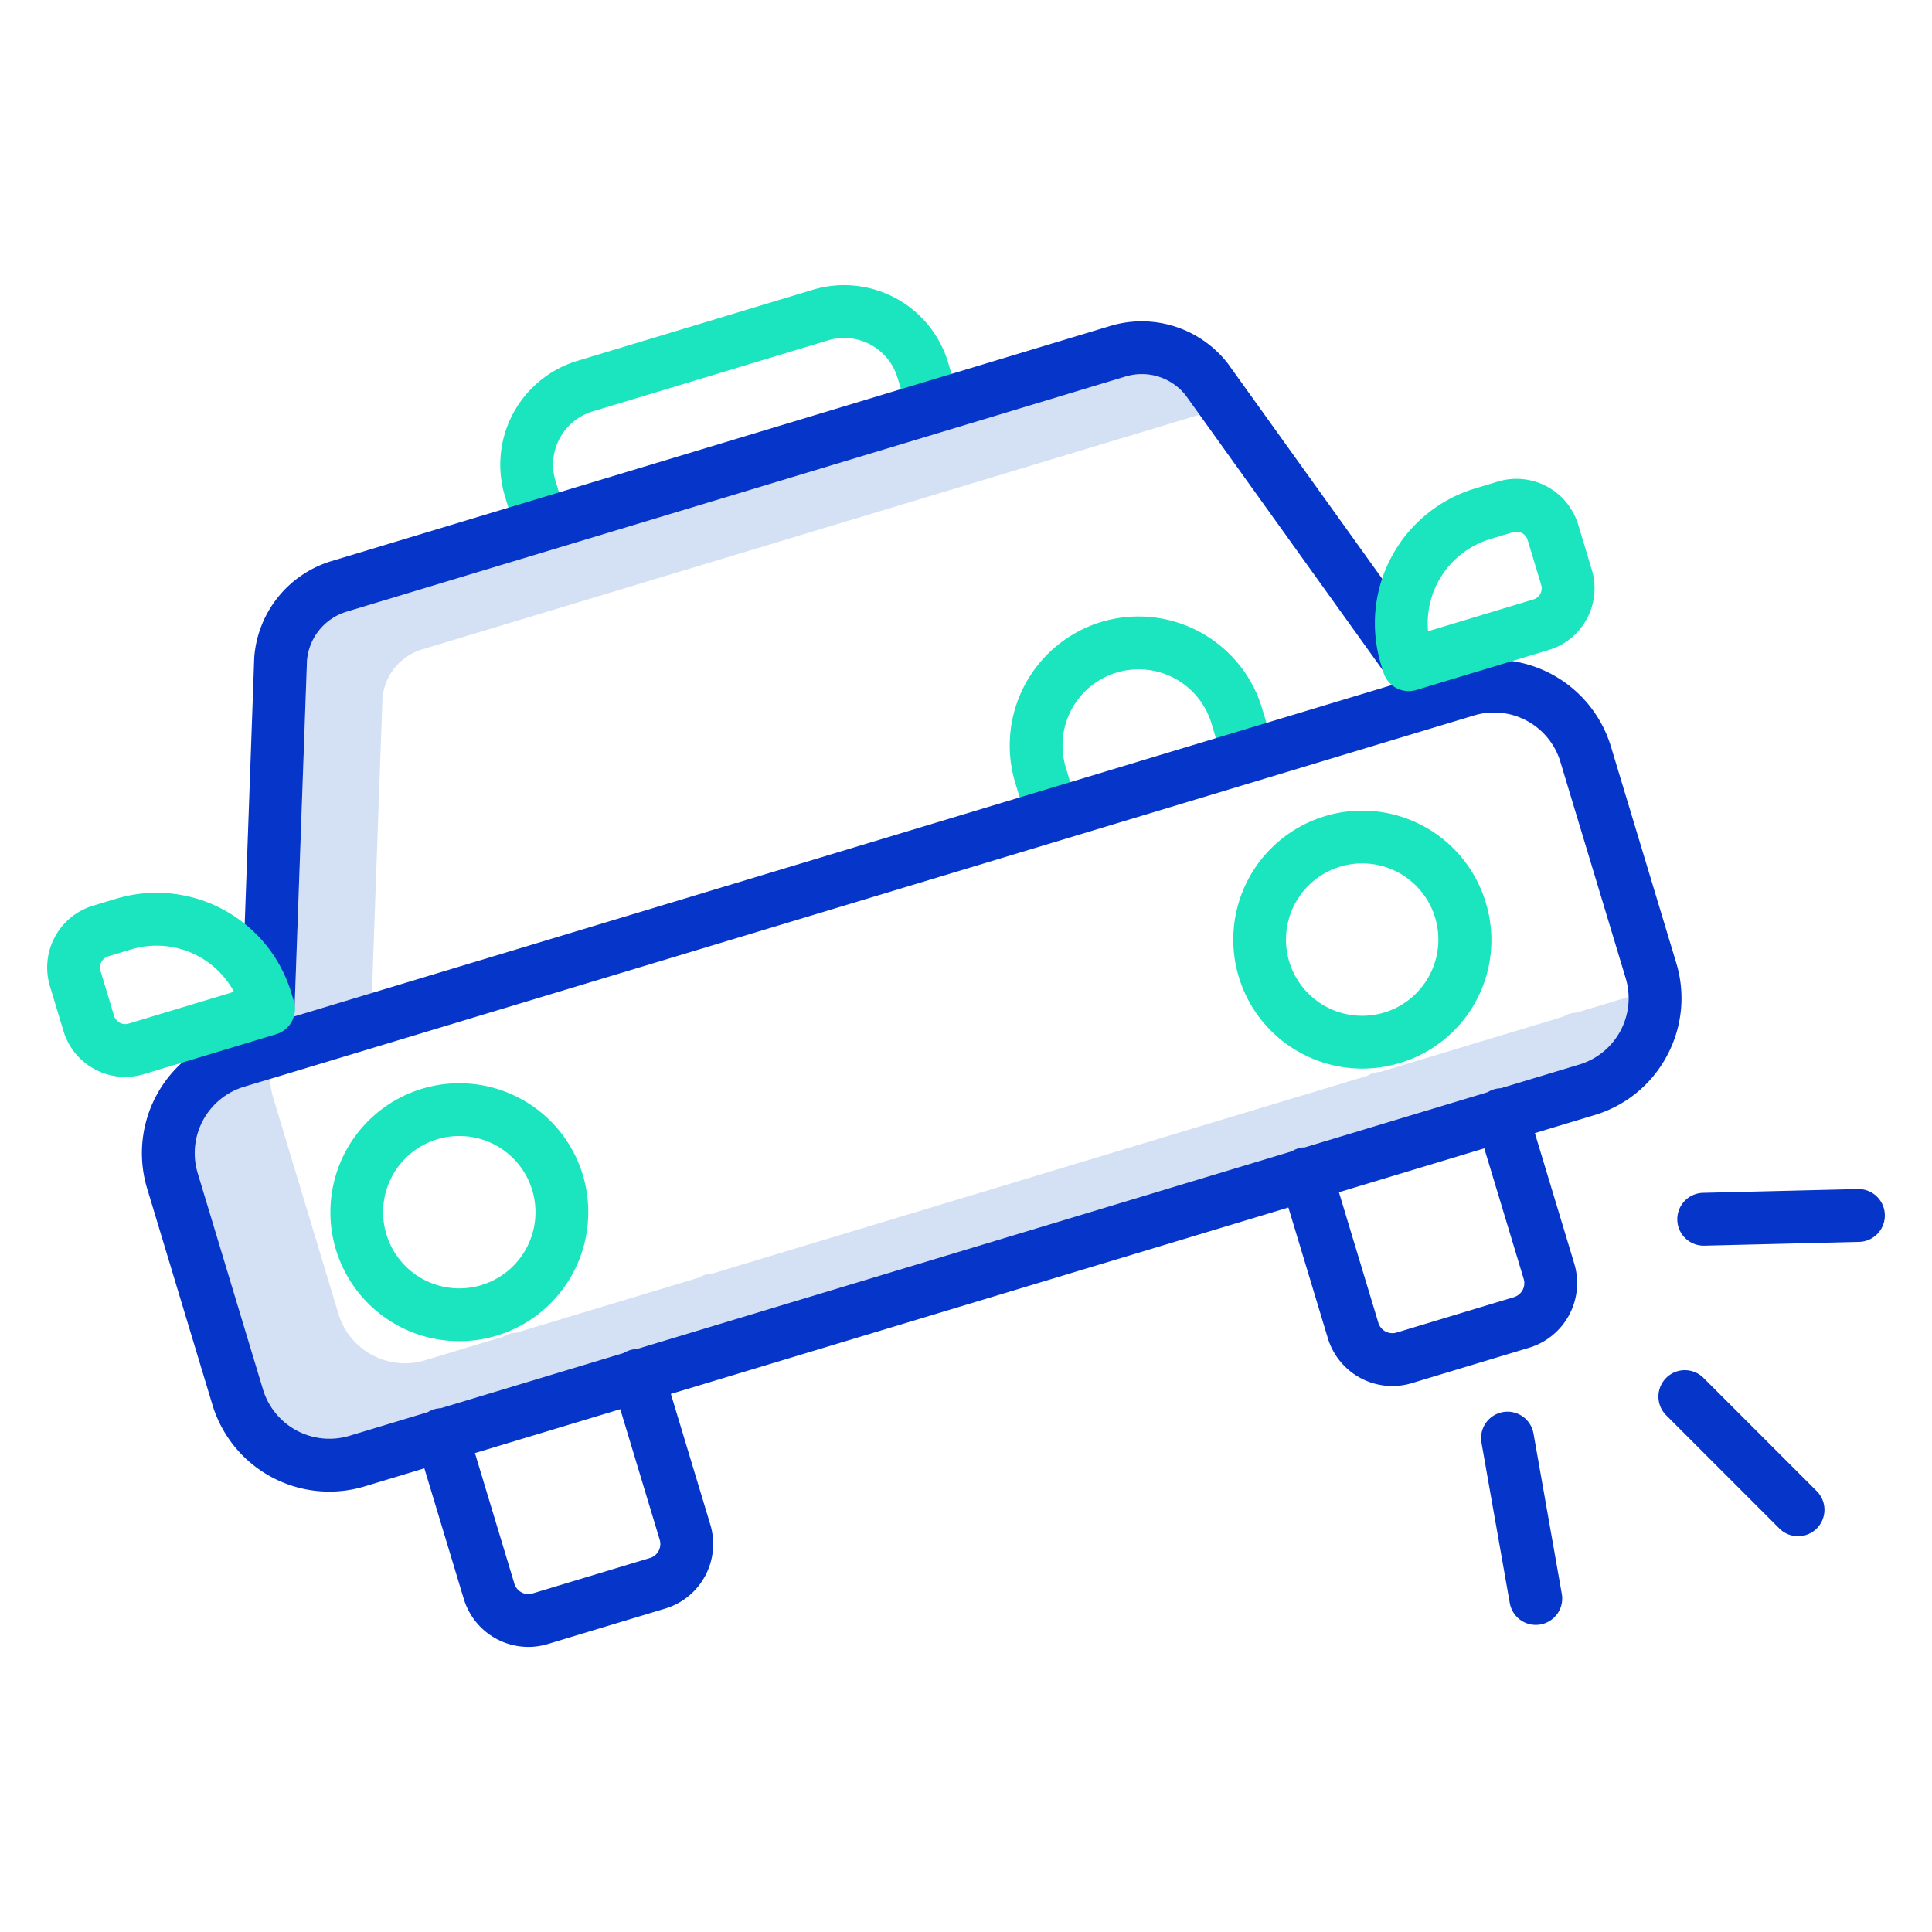<?xml version="1.0"?>
<svg xmlns="http://www.w3.org/2000/svg" id="Layer_1" data-name="Layer 1" viewBox="0 0 512 512" width="512" height="512"><title>flat tire</title><path d="M101.356,185.045a14.826,14.826,0,0,1,10.425-12.916L317.893,109.9l-3.7-5.153a14.823,14.823,0,0,0-15.83-4.991L91.781,162.129a14.826,14.826,0,0,0-10.425,12.916l-3.37,94.317,20.579-6.213Z" style="fill:#d4e1f4"/><path d="M417.735,268.378a6.831,6.831,0,0,0-3.455,1.043l-48.466,14.633a6.8,6.8,0,0,0-3.454,1.042l-173.6,52.411a6.779,6.779,0,0,0-3.454,1.043l-48.463,14.631a7.039,7.039,0,0,0-1.8.288,6.968,6.968,0,0,0-1.659.756L112.6,360.5a18.4,18.4,0,0,1-22.9-12.279l-17.3-57.316a18.48,18.48,0,0,1-.777-5l-6.943,2.1a18.372,18.372,0,0,0-12.28,22.9l17.3,57.316A18.4,18.4,0,0,0,92.6,380.5l20.793-6.277a6.968,6.968,0,0,1,1.659-.756,7.039,7.039,0,0,1,1.8-.288l48.463-14.631a6.779,6.779,0,0,1,3.454-1.043L342.36,305.1a6.8,6.8,0,0,1,3.454-1.042l48.466-14.633a6.831,6.831,0,0,1,3.455-1.043L418.53,282.1a18.357,18.357,0,0,0,13.057-17.9Z" style="fill:#d4e1f4"/><path d="M240.984,110.462l13.4-4.046-3.143-10.411a28.772,28.772,0,0,0-35.817-19.216l-62.42,18.844a28.74,28.74,0,0,0-19.2,35.827l3.143,10.411,13.4-4.047-3.143-10.41a14.74,14.74,0,0,1,9.843-18.378l62.42-18.845a14.759,14.759,0,0,1,18.368,9.861Z" style="fill:#1ae5be"/><path d="M291.869,164.82a34.217,34.217,0,0,0-22.829,42.6l3.411,11.3,13.4-4.047-3.412-11.3a20.168,20.168,0,1,1,38.615-11.657l2.992,9.909,13.4-4.046-2.992-9.91A34.214,34.214,0,0,0,291.869,164.82Z" style="fill:#1ae5be"/><path d="M441.752,279.809a32.158,32.158,0,0,0,2.461-24.656l-17.3-57.317a32.414,32.414,0,0,0-40.35-21.635l-3.2.966L325.49,96.474c-.051-.071-.1-.141-.156-.21a28.9,28.9,0,0,0-31.014-9.907L87.734,148.727a28.9,28.9,0,0,0-20.349,25.415c-.006.087-.011.173-.014.26l-3.546,99.235-3.2.967a32.372,32.372,0,0,0-21.636,40.349l17.3,57.317a32.363,32.363,0,0,0,40.351,21.635l15.821-4.777,10.447,34.6A17.9,17.9,0,0,0,140,436.449a17.944,17.944,0,0,0,5.186-.771l31.112-9.393a17.869,17.869,0,0,0,11.937-22.275l-10.446-34.6L341.435,320l10.446,34.6a17.861,17.861,0,0,0,22.27,11.947l31.113-9.393A17.892,17.892,0,0,0,417.2,334.882l-10.446-34.6,15.821-4.777A32.164,32.164,0,0,0,441.752,279.809ZM81.356,175.045a14.826,14.826,0,0,1,10.425-12.916l206.586-62.37a14.823,14.823,0,0,1,15.83,4.991l55,76.693L77.986,269.362Zm93.18,235.963a3.844,3.844,0,0,1-2.289,1.875l-31.112,9.392a3.871,3.871,0,0,1-4.822-2.591l-10.447-34.6,38.517-11.629,10.446,34.6A3.85,3.85,0,0,1,174.536,411.008Zm226.681-67.253L370.1,353.147a3.873,3.873,0,0,1-4.821-2.591l-10.446-34.6,38.517-11.629,10.446,34.6A3.876,3.876,0,0,1,401.217,343.755Zm-3.482-55.377a6.831,6.831,0,0,0-3.455,1.043l-48.466,14.633a6.8,6.8,0,0,0-3.454,1.042l-173.6,52.411a6.779,6.779,0,0,0-3.454,1.043l-48.463,14.631a7.039,7.039,0,0,0-1.8.288,6.968,6.968,0,0,0-1.659.756L92.6,380.5a18.4,18.4,0,0,1-22.9-12.279l-17.3-57.316a18.372,18.372,0,0,1,12.28-22.9l7.965-2.4.071-.021,317.9-95.976a18.364,18.364,0,0,1,22.9,12.279l17.3,57.316a18.374,18.374,0,0,1-12.281,22.9Z" style="fill:#0635c9"/><path d="M444.5,323.284a7,7,0,0,0,7,6.829l.174,0,41-1a7,7,0,0,0-.342-14l-41,1A7,7,0,0,0,444.5,323.284Z" style="fill:#0635c9"/><path d="M398.283,374.219a7,7,0,0,0-5.677,8.11l7.5,42.5a7,7,0,0,0,13.788-2.433l-7.5-42.5A7,7,0,0,0,398.283,374.219Z" style="fill:#0635c9"/><path d="M471.55,405.062a7,7,0,0,0,9.9-9.9l-30-30a7,7,0,0,0-9.9,9.9Z" style="fill:#0635c9"/><path d="M154.449,311.364a34.176,34.176,0,1,0-22.828,42.6A34.217,34.217,0,0,0,154.449,311.364Zm-26.875,29.2a20.19,20.19,0,1,1,13.473-25.154A20.2,20.2,0,0,1,127.574,340.565Z" style="fill:#1ae5be"/><path d="M393.725,239.125h0a34.176,34.176,0,1,0-22.829,42.6A33.977,33.977,0,0,0,393.725,239.125Zm-26.875,29.2a20.191,20.191,0,1,1,13.472-25.155h0A20.2,20.2,0,0,1,366.85,268.326Z" style="fill:#1ae5be"/><path d="M420.537,163.977a16.993,16.993,0,0,0,1.3-13.022l-3.592-11.9a17.1,17.1,0,0,0-21.31-11.428l-6.065,1.831a37.3,37.3,0,0,0-24.924,46.483l.673,2.229a7,7,0,0,0,8.725,4.678l35.067-10.587A16.989,16.989,0,0,0,420.537,163.977ZM408.2,157.361a3.082,3.082,0,0,1-1.835,1.5l-27.915,8.428a23.334,23.334,0,0,1,16.468-24.426l6.063-1.831a3.064,3.064,0,0,1,2.361.236,3.079,3.079,0,0,1,1.5,1.835l3.592,11.9A3.081,3.081,0,0,1,408.2,157.361Z" style="fill:#1ae5be"/><path d="M33.17,285.4a17.175,17.175,0,0,0,4.965-.738L73.2,274.071a7,7,0,0,0,4.678-8.724l-.673-2.23a37.294,37.294,0,0,0-46.482-24.924l-6.064,1.831a17.1,17.1,0,0,0-11.428,21.311l3.592,11.9A17.126,17.126,0,0,0,33.17,285.4Zm-6.3-30.467a3.085,3.085,0,0,1,1.836-1.5l6.065-1.831a23.315,23.315,0,0,1,27.237,11.23l-27.92,8.429a3.1,3.1,0,0,1-3.861-2.07l-3.592-11.9A3.085,3.085,0,0,1,26.87,254.929Z" style="fill:#1ae5be"/></svg>
